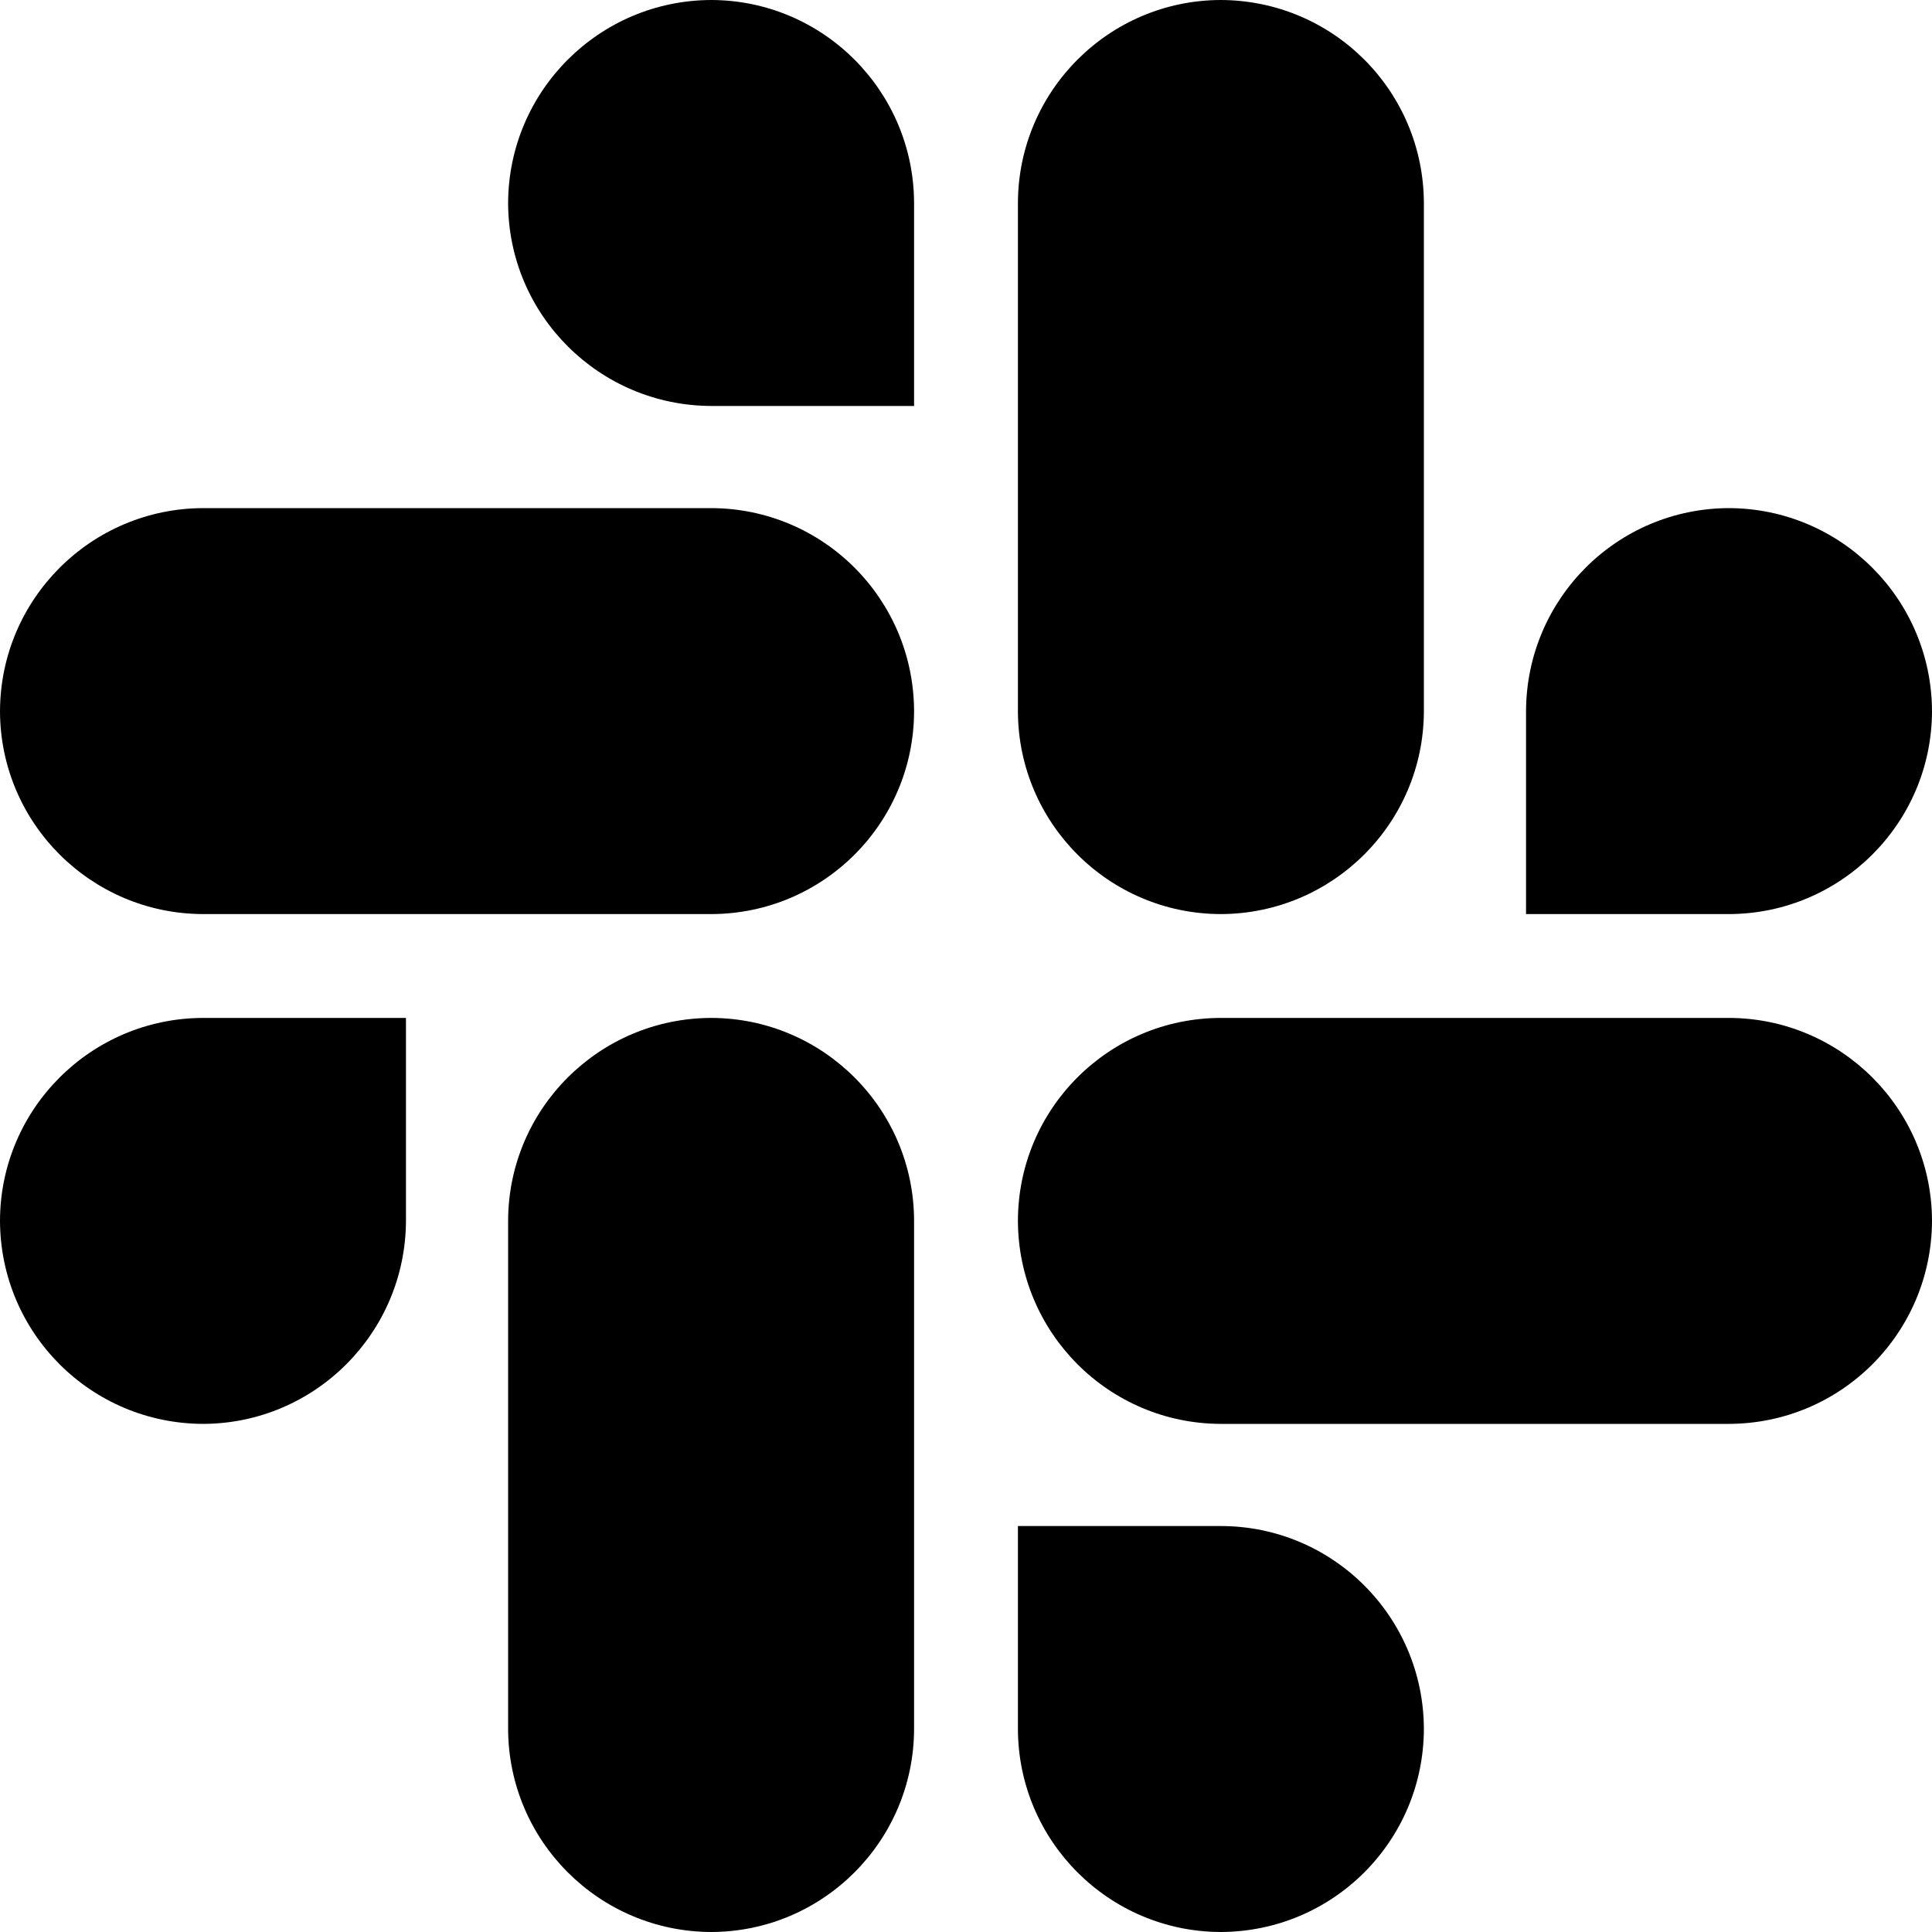 <svg width="24" height="24" viewBox="0 0 24 24" fill="none" xmlns="http://www.w3.org/2000/svg">
<g clip-path="url(#clip0_201_58448)">
<path d="M5.043 15.164C5.039 16.555 3.914 17.684 2.523 17.688C1.129 17.684 0.004 16.559 0 15.164C0.004 13.773 1.133 12.648 2.523 12.645H5.043V15.164ZM6.312 15.164C6.316 13.773 7.445 12.648 8.836 12.645C10.223 12.648 11.352 13.773 11.355 15.164V21.477C11.352 22.867 10.227 23.996 8.836 24C7.441 23.996 6.316 22.867 6.312 21.477V15.164ZM8.836 5.043C7.444 5.039 6.316 3.914 6.312 2.523C6.316 1.133 7.441 0.004 8.836 0C10.227 0.004 11.352 1.133 11.355 2.523V5.043H8.836ZM8.836 6.312C10.227 6.316 11.352 7.441 11.355 8.836C11.352 10.227 10.227 11.352 8.836 11.355H2.523C1.133 11.352 0.004 10.227 0 8.836C0.004 7.441 1.133 6.316 2.523 6.312H8.836ZM18.957 8.836C18.961 7.441 20.086 6.316 21.477 6.312C22.867 6.316 23.996 7.441 24 8.836C23.996 10.227 22.867 11.352 21.477 11.355H18.957V8.836ZM17.688 8.836C17.684 10.227 16.555 11.352 15.164 11.355C13.773 11.352 12.648 10.223 12.645 8.836V2.523C12.648 1.133 13.773 0.004 15.164 0C16.559 0.004 17.684 1.129 17.688 2.523V8.836ZM15.164 18.957C16.559 18.957 17.684 20.086 17.688 21.477C17.684 22.871 16.559 23.996 15.164 24C13.773 23.996 12.648 22.867 12.645 21.477V18.957H15.164ZM15.164 17.688C13.773 17.684 12.648 16.555 12.645 15.164C12.648 13.773 13.773 12.648 15.164 12.645H21.477C22.867 12.648 23.996 13.773 24 15.164C23.996 16.559 22.871 17.684 21.477 17.688H15.164Z" fill="black"/>
</g>
<defs>
<clipPath id="clip0_201_58448">
<rect width="24" height="24" fill="white"/>
</clipPath>
</defs>
</svg>

